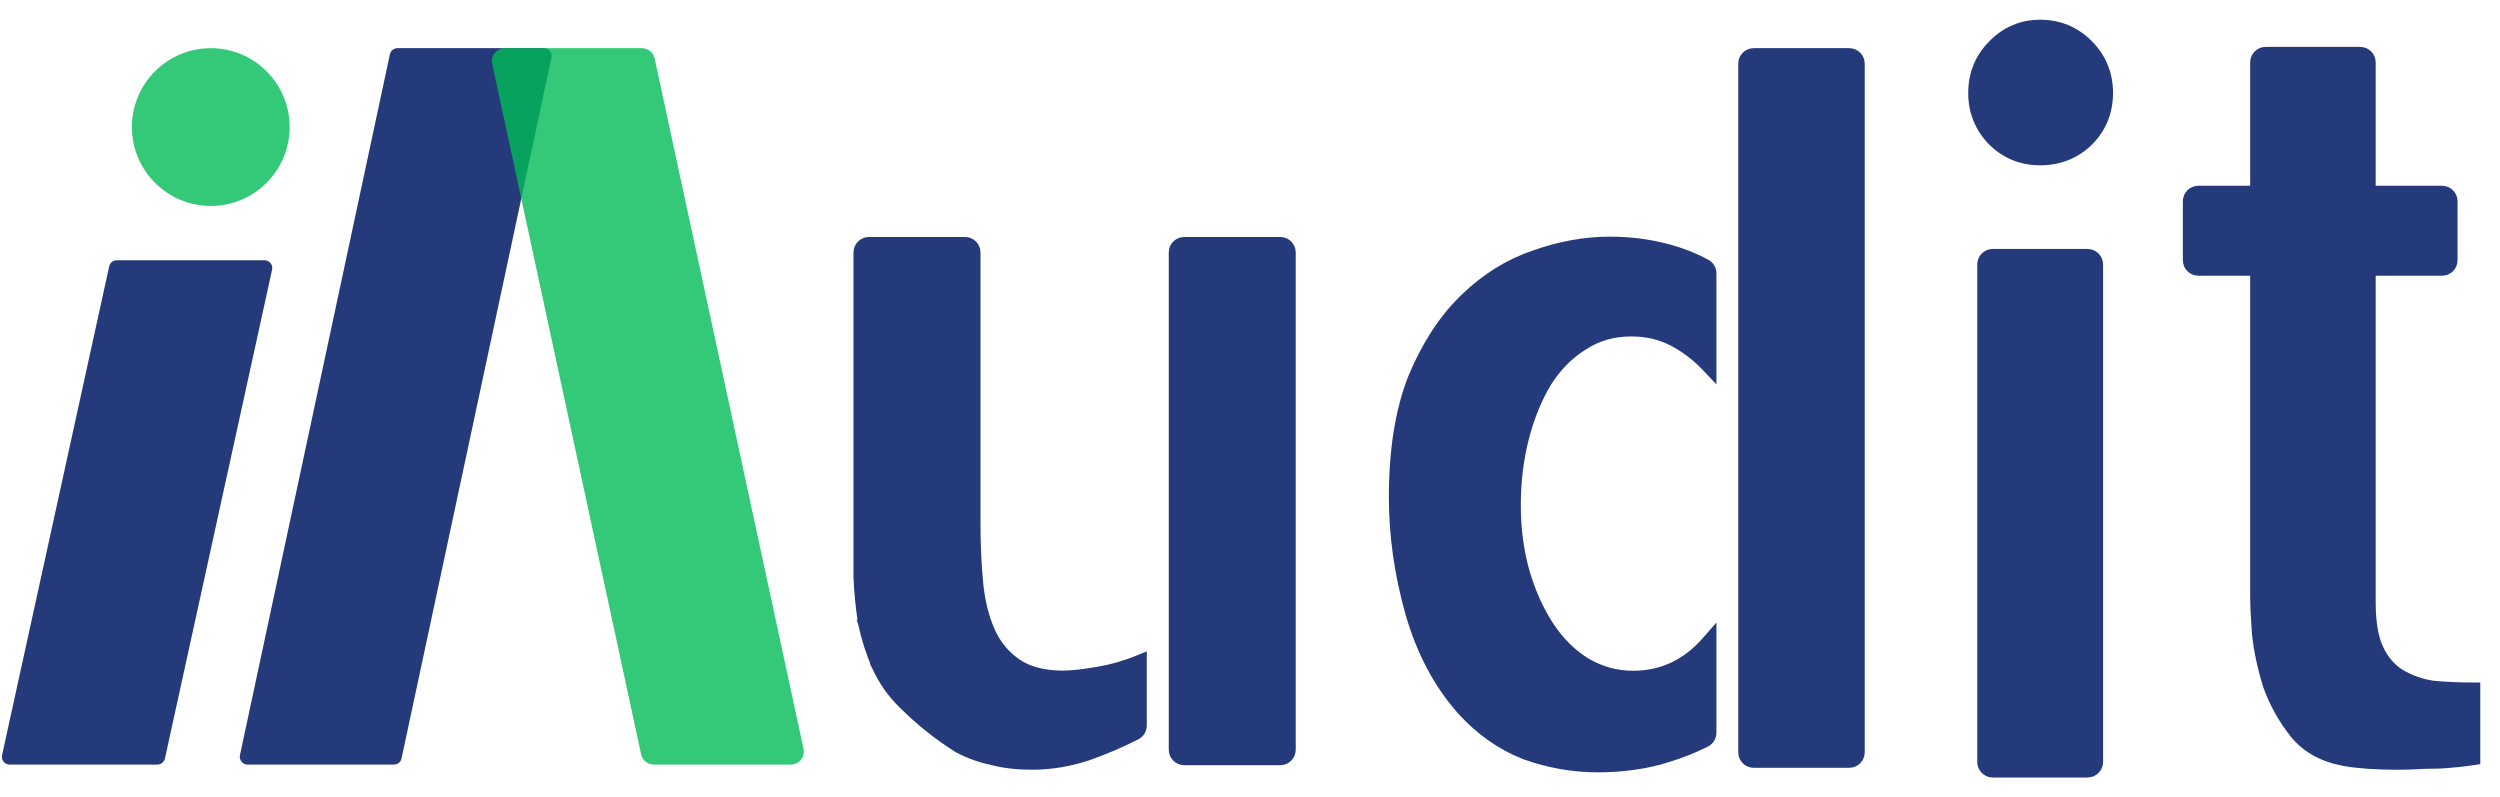 <svg width="91" height="29" viewBox="0 0 91 29" fill="none" xmlns="http://www.w3.org/2000/svg">
<g style="mix-blend-mode:multiply" opacity="0.8">
<circle cx="7.672" cy="4.625" r="2.871" fill="#00BB56"/>
</g>
<path d="M41.602 24.129V23.919L41.408 23.998C40.93 24.193 40.43 24.334 39.908 24.42C39.378 24.508 38.977 24.551 38.701 24.551C37.988 24.551 37.431 24.4 37.018 24.113C36.597 23.819 36.281 23.432 36.069 22.948C35.854 22.456 35.713 21.887 35.648 21.237C35.582 20.558 35.549 19.834 35.549 19.067V9.19C35.549 8.956 35.359 8.767 35.125 8.767H31.632C31.398 8.767 31.208 8.956 31.208 9.19V19.397V19.401V19.404V19.407V19.41V19.413V19.416V19.419V19.422V19.425V19.428V19.431V19.435V19.438V19.441V19.444V19.447V19.45V19.453V19.456V19.459V19.463V19.466V19.469V19.472V19.475V19.478V19.481V19.484V19.488V19.491V19.494V19.497V19.5V19.503V19.506V19.509V19.512V19.515V19.519V19.522V19.525V19.528V19.531V19.534V19.537V19.54V19.544V19.547V19.55V19.553V19.556V19.559V19.562V19.565V19.568V19.572V19.575V19.578V19.581V19.584V19.587V19.59V19.593V19.596V19.6V19.603V19.606V19.609V19.612V19.615V19.618V19.621V19.625V19.628V19.631V19.634V19.637V19.64V19.643V19.646V19.649V19.653V19.656V19.659V19.662V19.665V19.668V19.671V19.674V19.678V19.681V19.684V19.687V19.69V19.693V19.696V19.7V19.703V19.706V19.709V19.712V19.715V19.718V19.721V19.724V19.728V19.731V19.734V19.737V19.74V19.743V19.746V19.75V19.753V19.756V19.759V19.762V19.765V19.768V19.771V19.775V19.778V19.781V19.784V19.787V19.79V19.793V19.797V19.8V19.803V19.806V19.809V19.812V19.815V19.819V19.822V19.825V19.828V19.831V19.834V19.837V19.84V19.844V19.847V19.85V19.853V19.856V19.859V19.862V19.866V19.869V19.872V19.875V19.878V19.881V19.884V19.887V19.891V19.894V19.897V19.9V19.903V19.906V19.91V19.913V19.916V19.919V19.922V19.925V19.928V19.932V19.935V19.938V19.941V19.944V19.947V19.95V19.954V19.957V19.96V19.963V19.966V19.969V19.973V19.976V19.979V19.982V19.985V19.988V19.991V19.994V19.998V20.001V20.004V20.007V20.01V20.013V20.017V20.02V20.023V20.026V20.029V20.032V20.035V20.039V20.042V20.045V20.048V20.051V20.054V20.058V20.061V20.064V20.067V20.07V20.073V20.076V20.08V20.083V20.086V20.089V20.092V20.096V20.099V20.102V20.105V20.108V20.111V20.114V20.118V20.121V20.124V20.127V20.13V20.133V20.137V20.14V20.143V20.146V20.149V20.152V20.155V20.159V20.162V20.165V20.168V20.171V20.174V20.178V20.181V20.184V20.187V20.19V20.194V20.197V20.2V20.203V20.206V20.209V20.212V20.216V20.219V20.222V20.225V20.228V20.232V20.235V20.238V20.241V20.244V20.247V20.25V20.254V20.257V20.26V20.263V20.266V20.27V20.273V20.276V20.279V20.282V20.285V20.289V20.292V20.295V20.298V20.301V20.305V20.308V20.311V20.314V20.317V20.32V20.323V20.327V20.33V20.333V20.336V20.339V20.343V20.346V20.349V20.352V20.355V20.358V20.362V20.365V20.368V20.371V20.374V20.378V20.381V20.384V20.387V20.39V20.393V20.397V20.4V20.403V20.406V20.409V20.413V20.416V20.419V20.422V20.425V20.428V20.432V20.435V20.438V20.441V20.444V20.448V20.451V20.454V20.457V20.46V20.463V20.467V20.47V20.473V20.476V20.48V20.483V20.486V20.489V20.492V20.495V20.499V20.502V20.505V20.508V20.511V20.515V20.518V20.521V20.524V20.527V20.53V20.534V20.537V20.54V20.543V20.547V20.55V20.553V20.556V20.559V20.562V20.566V20.569V20.572V20.575V20.578V20.582V20.585V20.588V20.591V20.595V20.598V20.601V20.604V20.607V20.61V20.614V20.617V20.62V20.623V20.626V20.63V20.633V20.636V20.639V20.642V20.646V20.649V20.652V20.655V20.659V20.662V20.665V20.668V20.671V20.674V20.678V20.681V20.684V20.687V20.691V20.694V20.697V20.7V20.703V20.706V20.71V20.713V20.716V20.719V20.723V20.726V20.729V20.732V20.735V20.739V20.742V20.745V20.748V20.752V20.755V20.758V20.761V20.764V20.767V20.771V20.774V20.777V20.78V20.784V20.787V20.79V20.793V20.796V20.8V20.803V20.806V20.809V20.812V20.816V20.819V20.822V20.825V20.829V20.832V20.835V20.838V20.841V20.845V20.848V20.851V20.854V20.858V20.861V20.864V20.867V20.87V20.874V20.877V20.88V20.883V20.887V20.89V20.893V20.896V20.899V20.903V20.906V20.909V20.912V20.916V20.919V20.922V20.925V20.928V20.932V20.935V20.938V20.941V20.945V20.948V20.951V20.954V20.957V20.961V20.964V20.967V20.97V20.974V20.977V20.98V20.983V20.986V20.99V20.993V20.996V20.999V21.003V21.006V21.009V21.012V21.016V21.019H31.208L31.209 21.024C31.231 21.582 31.287 22.139 31.377 22.696L31.376 22.696L31.378 22.702C31.491 23.241 31.66 23.769 31.886 24.285L31.885 24.285L31.886 24.287C32.115 24.788 32.424 25.232 32.813 25.619C33.149 25.953 33.486 26.255 33.823 26.523C34.16 26.791 34.508 27.037 34.867 27.261L34.867 27.261L34.876 27.265C35.264 27.47 35.674 27.617 36.107 27.708C36.541 27.822 37.029 27.877 37.57 27.877C38.251 27.877 38.931 27.764 39.61 27.539L39.61 27.539L39.612 27.538C40.246 27.315 40.834 27.063 41.377 26.782C41.517 26.71 41.602 26.565 41.602 26.409V24.129ZM47.024 9.19C47.024 8.956 46.835 8.767 46.601 8.767H43.108C42.873 8.767 42.684 8.956 42.684 9.19V25.651V27.288C42.684 27.522 42.873 27.712 43.108 27.712H46.601C46.835 27.712 47.024 27.522 47.024 27.288V9.19Z" fill="#253A7B" stroke="#253A7B" stroke-width="0.282"/>
<path d="M86.334 21.918V9.895H88.89C89.124 9.895 89.314 9.705 89.314 9.471V7.325C89.314 7.091 89.124 6.902 88.89 6.902H86.334V2.271C86.334 2.037 86.145 1.848 85.911 1.848H82.47C82.236 1.848 82.047 2.037 82.047 2.271V6.902H80.021C79.787 6.902 79.597 7.091 79.597 7.325V9.471C79.597 9.705 79.787 9.895 80.021 9.895H82.047V21.687C82.047 22.023 82.069 22.489 82.113 23.086L82.113 23.086L82.114 23.091C82.181 23.696 82.315 24.322 82.516 24.968L82.516 24.969L82.518 24.974C82.744 25.606 83.072 26.193 83.501 26.733L83.501 26.733L83.502 26.736C83.946 27.273 84.563 27.606 85.341 27.744C85.59 27.789 85.882 27.822 86.217 27.845L86.217 27.845C86.573 27.867 86.918 27.878 87.252 27.878C87.585 27.878 87.918 27.867 88.25 27.845C88.603 27.845 88.904 27.834 89.151 27.811C89.441 27.789 89.731 27.756 90.021 27.711L90.141 27.693V27.571V25.125V24.984H90C89.498 24.984 89.018 24.962 88.561 24.919C88.139 24.855 87.749 24.718 87.392 24.508C87.065 24.304 86.807 24.006 86.619 23.61C86.433 23.218 86.334 22.658 86.334 21.918Z" fill="#253A7B" stroke="#253A7B" stroke-width="0.282"/>
<path d="M76.038 5.175L76.038 5.175L76.041 5.172C76.528 4.682 76.773 4.083 76.773 3.384C76.773 2.685 76.528 2.086 76.041 1.596C75.553 1.105 74.957 0.859 74.262 0.859C73.587 0.859 73.002 1.106 72.516 1.596C72.028 2.086 71.784 2.685 71.784 3.384C71.784 4.06 72.017 4.647 72.481 5.137L72.481 5.137L72.483 5.139C72.971 5.63 73.566 5.876 74.262 5.876C74.955 5.876 75.55 5.642 76.038 5.175ZM75.987 28.16C76.221 28.16 76.411 27.97 76.411 27.736V9.626C76.411 9.393 76.221 9.203 75.987 9.203H72.536C72.302 9.203 72.113 9.393 72.113 9.626V27.736C72.113 27.97 72.302 28.16 72.536 28.16H75.987Z" fill="#253A7B" stroke="#253A7B" stroke-width="0.282"/>
<path d="M51.402 13.724L51.402 13.724L51.401 13.726C50.929 14.913 50.696 16.373 50.696 18.1C50.696 19.499 50.896 20.908 51.297 22.327L51.297 22.328C51.7 23.731 52.327 24.916 53.182 25.879L53.183 25.881C53.859 26.621 54.627 27.162 55.488 27.5L55.488 27.5L55.492 27.502C56.368 27.815 57.256 27.972 58.156 27.972C58.939 27.972 59.68 27.883 60.377 27.703L60.377 27.703L60.38 27.703C61.028 27.521 61.605 27.302 62.111 27.045C62.252 26.973 62.337 26.828 62.337 26.672V23.41V23.035L62.09 23.317C61.364 24.146 60.486 24.556 59.447 24.556C58.833 24.556 58.263 24.398 57.733 24.082C57.222 23.764 56.784 23.328 56.419 22.772C56.053 22.214 55.76 21.567 55.543 20.831C55.326 20.076 55.217 19.264 55.217 18.397C55.217 17.528 55.315 16.715 55.511 15.958C55.706 15.2 55.977 14.532 56.322 13.951C56.688 13.374 57.125 12.929 57.634 12.612L57.634 12.612L57.638 12.61C58.143 12.274 58.722 12.106 59.381 12.106C59.935 12.106 60.431 12.222 60.872 12.452C61.322 12.687 61.729 12.996 62.094 13.381L62.337 13.638V13.284V9.949C62.337 9.8 62.259 9.658 62.124 9.584C61.661 9.33 61.144 9.132 60.574 8.991C59.944 8.834 59.281 8.755 58.586 8.755C57.686 8.755 56.765 8.924 55.824 9.258C54.898 9.573 54.053 10.102 53.289 10.84C52.522 11.582 51.894 12.545 51.402 13.724ZM67.735 2.318C67.735 2.084 67.546 1.894 67.312 1.894H63.836C63.602 1.894 63.413 2.084 63.413 2.318V25.456V27.383C63.413 27.617 63.602 27.807 63.836 27.807H67.312C67.546 27.807 67.735 27.617 67.735 27.383V2.318Z" fill="#253A7B" stroke="#253A7B" stroke-width="0.282"/>
<path d="M3.975 9.695C4.004 9.566 4.118 9.473 4.251 9.473H9.628C9.808 9.473 9.943 9.64 9.904 9.816L6.004 27.609C5.975 27.738 5.861 27.831 5.728 27.831H0.351C0.171 27.831 0.037 27.664 0.075 27.488L3.975 9.695Z" fill="#253A7B"/>
<g style="mix-blend-mode:multiply">
<path d="M14.192 1.977C14.22 1.847 14.335 1.753 14.468 1.753H19.797C19.977 1.753 20.111 1.919 20.073 2.095L14.616 27.608C14.588 27.738 14.473 27.831 14.339 27.831H9.01C8.831 27.831 8.697 27.665 8.734 27.489L14.192 1.977Z" fill="#253A7B"/>
</g>
<g style="mix-blend-mode:multiply" opacity="0.8">
<path d="M23.828 2.125C23.781 1.908 23.59 1.753 23.368 1.753H18.376C18.076 1.753 17.852 2.03 17.916 2.323L23.337 27.459C23.384 27.676 23.575 27.831 23.797 27.831H28.789C29.089 27.831 29.312 27.554 29.249 27.261L23.828 2.125Z" fill="#00BB56"/>
</g>
</svg>
